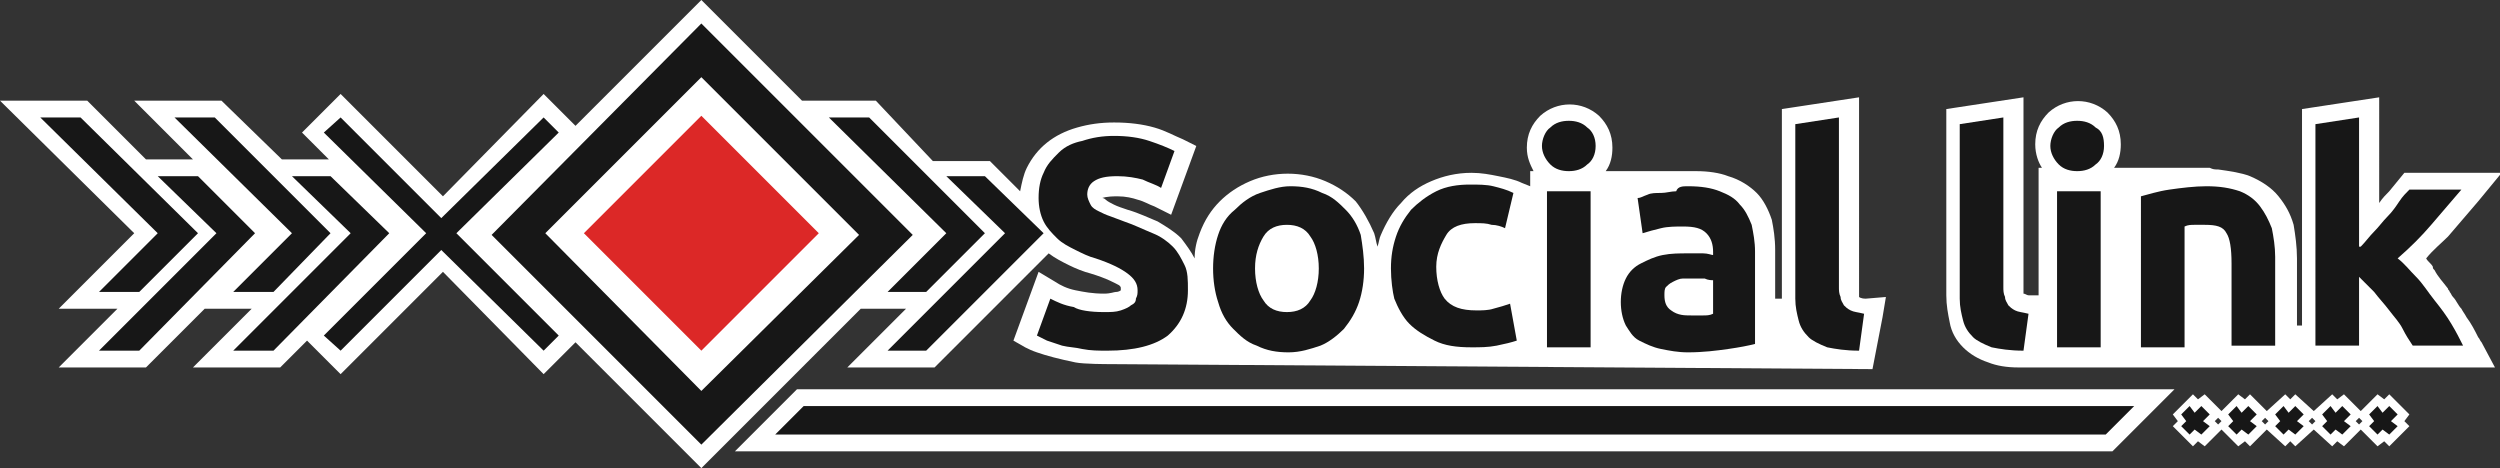 <?xml version="1.0" encoding="utf-8"?>
<!-- Generator: Adobe Illustrator 24.0.1, SVG Export Plug-In . SVG Version: 6.00 Build 0)  -->
<svg version="1.1" id="Layer_1" xmlns="http://www.w3.org/2000/svg" xmlns:xlink="http://www.w3.org/1999/xlink" x="0px" y="0px"
	 viewBox="0 0 149 27.9" style="enable-background:new 0 0 149 27.9;" xml:space="preserve">
<rect x="0" y="0" width="149" height="27.9" fill="#333333" stroke="none"/>
<style type="text/css">
	.st0{fill:#FFFFFF;}
	.st1{fill:#171717;}
	.st2{fill:#DC2827;}
</style>
<g>
	<g>
		<g>
			<path class="st0" d="M111.6,22L111.6,22L111.6,22l0.6-3.1l0.2-1.2l-1.2,0.1c-0.3,0-0.4-0.1-0.4-0.1c0-0.1,0-0.3,0-0.5V5.8
				l-4.6,0.7v11.1c0,0.1,0,0.1,0,0.2h-0.4v-2.9c0-0.7-0.1-1.3-0.2-1.8c-0.2-0.6-0.5-1.2-0.9-1.6c-0.4-0.4-1-0.8-1.7-1
				c-0.5-0.2-1.2-0.3-1.9-0.3l0,0h-5.4c0.3-0.4,0.4-0.9,0.4-1.4c0-0.8-0.3-1.4-0.8-1.9c-1-0.9-2.5-0.9-3.5,0
				c-0.5,0.5-0.8,1.1-0.8,1.9c0,0.6,0.2,1,0.4,1.4h-0.2v0.3v0.6l-0.5-0.2c-0.4-0.2-0.9-0.3-1.4-0.4c-0.5-0.1-1-0.2-1.6-0.2
				c-0.9,0-1.7,0.2-2.4,0.5c-0.7,0.3-1.3,0.7-1.8,1.3c-0.5,0.5-0.9,1.2-1.2,1.9c-0.1,0.2-0.1,0.4-0.2,0.7c-0.1-0.3-0.1-0.5-0.2-0.8
				c-0.3-0.7-0.7-1.4-1.1-1.9c-0.5-0.5-1.1-0.9-1.8-1.2c-1.4-0.6-3.1-0.6-4.5,0c-0.7,0.3-1.3,0.7-1.8,1.2c-0.5,0.5-0.9,1.1-1.2,1.9
				c-0.2,0.5-0.3,1-0.3,1.5c-0.2-0.4-0.5-0.8-0.8-1.2c-0.4-0.4-0.9-0.7-1.4-1c-0.5-0.2-1.1-0.5-1.8-0.7c-0.3-0.1-0.6-0.2-0.8-0.3
				c-0.2-0.1-0.4-0.2-0.5-0.3c-0.1-0.1-0.2-0.1-0.2-0.1c0,0,0.2-0.1,0.9-0.1c0.5,0,0.9,0.1,1.2,0.2c0.4,0.1,0.7,0.3,1,0.4l1,0.5
				l1.5-4.1l-0.8-0.4c-0.5-0.2-1-0.5-1.7-0.7c-0.7-0.2-1.5-0.3-2.4-0.3c-0.8,0-1.5,0.1-2.2,0.3c-0.7,0.2-1.3,0.5-1.8,0.9
				c-0.5,0.4-0.9,0.9-1.2,1.5c-0.2,0.4-0.3,0.9-0.4,1.4l-1.8-1.8h-3.4L52.2,6h-4.4l-6-6l-7.5,7.5l-1.9-1.9l-6,6.1l-6.1-6.1l-2.3,2.3
				l1.6,1.6h-2.8L13.2,6H8l3.5,3.5H8.7L5.2,6H0l8,7.9l-4.5,4.5H7l-3.5,3.5h5.2l3.5-3.5H15l-3.5,3.5h5.2l1.6-1.6l2,2l6.1-6.1l6,6.1
				l1.9-1.9l7.5,7.5l9.5-9.5H54l-3.5,3.5h5.2l6.8-6.8c0.4,0.3,0.8,0.5,1.2,0.7c0.4,0.2,0.9,0.4,1.3,0.5c1,0.3,1.5,0.6,1.7,0.7
				c0.1,0.1,0.1,0.1,0.1,0.2c0,0.1,0,0.1,0,0.1c0,0-0.1,0.1-0.3,0.1c-0.1,0-0.3,0.1-0.7,0.1c-0.7,0-1.2-0.1-1.7-0.2
				c-0.5-0.1-0.9-0.3-1.2-0.5l-1-0.6l-1.5,4.1l0.7,0.4c0.2,0.1,0.4,0.2,0.7,0.3c0.3,0.1,0.6,0.2,1,0.3c0.4,0.1,0.8,0.2,1.3,0.3
				c0.5,0.1,1.9,0.1,2,0.1v0"/>
			<path class="st0" d="M143.6,24.7l-1.2-1.2l-0.3,0.3l-0.4-0.3l-1,1l-1-1l-0.4,0.3l0,0l-0.3-0.3l-1.1,1l-1.1-1l-0.3,0.3l-0.3-0.3
				l-1.1,1l-1-1l-0.3,0.3l-0.4-0.3l-1,1l-1-1l-0.4,0.3l0,0l-0.3-0.3l-1.2,1.2l0.3,0.4l0,0l-0.3,0.3l1.2,1.2l0.3-0.3l0.4,0.3l1-1l1,1
				l0.4-0.3l0,0l0.3,0.3l1-1l1.1,1l0.3-0.3l0.3,0.3l1.1-1l1.1,1l0.3-0.3l0.4,0.3l1-1l1,1l0.4-0.3l0,0l0.3,0.3l1.2-1.2l-0.3-0.3
				L143.6,24.7z M132.2,25.3l-0.2-0.2l0.2-0.2l0.2,0.2l0,0L132.2,25.3z M135,25.3l-0.2-0.2l0.2-0.2l0.2,0.2L135,25.3z M137.8,25.3
				l-0.2-0.2l0.2-0.2l0.2,0.2L137.8,25.3z M140.6,25.3l-0.2-0.2l0.2-0.2l0.2,0.2l0,0L140.6,25.3z"/>
			<polygon class="st0" points="47.5,23.2 43.8,26.9 125.9,26.9 129.6,23.2 			"/>
			<path class="st0" d="M147.7,20.1c-0.2-0.4-0.4-0.8-0.7-1.2c-0.1-0.2-0.2-0.3-0.3-0.5c-0.2-0.2-0.3-0.5-0.5-0.7
				c-0.1-0.1-0.1-0.2-0.2-0.3c0-0.1-0.1-0.1-0.1-0.2c-0.3-0.4-0.6-0.7-0.8-1.1c-0.1-0.1-0.1-0.1-0.1-0.2c-0.1-0.2-0.3-0.3-0.4-0.5
				c0.4-0.5,0.9-0.9,1.3-1.3c0.6-0.7,1.2-1.4,1.8-2.1l1.4-1.7h-5.8l-0.9,1.1c-0.2,0.2-0.4,0.4-0.6,0.7V5.8l-4.6,0.7v12.9l-0.3,0
				l0-0.1c0-0.2,0-0.5,0-0.9v-3c0-0.7-0.1-1.4-0.2-2c-0.2-0.7-0.5-1.2-0.9-1.7c-0.4-0.5-1-0.9-1.7-1.2c-0.5-0.2-1.2-0.3-1.9-0.4
				c-0.2,0-0.3,0-0.5-0.1H126c0.3-0.4,0.4-0.9,0.4-1.4c0-0.8-0.3-1.4-0.8-1.9c-1-0.9-2.5-0.9-3.5,0c-0.5,0.5-0.8,1.1-0.8,1.9
				c0,0.6,0.2,1.1,0.4,1.4h-0.2l0,1v6.6l-0.4,0l-0.2,0c-0.1,0-0.2-0.1-0.3-0.1c0-0.1,0-0.3,0-0.5V5.8l-4.6,0.7v11.1
				c0,0.6,0.1,1.1,0.2,1.6c0.1,0.6,0.4,1.1,0.8,1.5c0.4,0.4,0.9,0.7,1.5,0.9c0.5,0.2,1.1,0.3,1.8,0.3l0,0h0.3l0.9,0l0,0h27.2
				l-0.8-1.5C147.8,20.3,147.8,20.2,147.7,20.1z"/>
		</g>
	</g>
	<g>
		<g>
			<g>
				<polygon class="st1" points="19.3,7.9 20.3,7 26.3,13 32.4,7 33.3,7.9 27.2,13.9 33.3,20 32.4,20.9 26.3,14.9 20.3,20.9 
					19.3,20 25.4,13.9 				"/>
				<path class="st1" d="M41.8,4.6l-9.3,9.3l9.3,9.4l9.4-9.3L41.8,4.6 M41.8,1.4L54.4,14L41.8,26.5L29.3,14L41.8,1.4L41.8,1.4z"/>
				<path class="st2" d="M41.8,6.9l-7,7l7,7l7-7L41.8,6.9L41.8,6.9z"/>
				<g>
					<g>
						<polygon class="st1" points="19.7,13.9 12.8,7 10.4,7 17.4,13.9 13.9,17.4 16.3,17.4 						"/>
					</g>
					<g>
						<polygon class="st1" points="23.2,13.9 19.7,10.5 17.4,10.5 20.9,13.9 13.9,20.9 16.3,20.9 						"/>
					</g>
				</g>
				<g>
					<g>
						<polygon class="st1" points="11.8,13.9 4.8,7 2.4,7 9.4,13.9 5.9,17.4 8.3,17.4 						"/>
					</g>
					<g>
						<polygon class="st1" points="15.2,13.9 11.8,10.5 9.4,10.5 12.9,13.9 5.9,20.9 8.3,20.9 						"/>
					</g>
				</g>
				<g>
					<g>
						<polygon class="st1" points="58.7,13.9 51.8,7 49.4,7 56.4,13.9 52.9,17.4 55.2,17.4 						"/>
					</g>
					<g>
						<polygon class="st1" points="62.2,13.9 58.7,10.5 56.4,10.5 59.9,13.9 52.9,20.9 55.2,20.9 						"/>
					</g>
				</g>
			</g>
			<g>
				<polygon class="st1" points="131.2,24.2 130.8,24.6 130.5,24.2 130,24.7 130.3,25.1 130,25.4 130.5,25.9 130.8,25.6 131.2,25.9 
					131.7,25.4 131.3,25.1 131.7,24.7 				"/>
				<polygon class="st1" points="134,24.2 133.6,24.6 133.3,24.2 132.8,24.7 133.1,25.1 132.8,25.4 133.3,25.9 133.6,25.6 134,25.9 
					134.5,25.4 134.1,25.1 134.5,24.7 				"/>
				<polygon class="st1" points="136.8,24.2 136.4,24.6 136.1,24.2 135.6,24.7 135.9,25.1 135.6,25.4 136.1,25.9 136.4,25.6 
					136.8,25.9 137.3,25.4 136.9,25.1 137.3,24.7 				"/>
				<polygon class="st1" points="139.6,24.2 139.2,24.6 138.9,24.2 138.4,24.7 138.7,25.1 138.4,25.4 138.9,25.9 139.2,25.6 
					139.6,25.9 140.1,25.4 139.7,25.1 140.1,24.7 				"/>
				<polygon class="st1" points="142.4,24.2 142,24.6 141.7,24.2 141.2,24.7 141.5,25.1 141.2,25.4 141.7,25.9 142,25.6 142.4,25.9 
					142.9,25.4 142.5,25.1 142.9,24.7 				"/>
			</g>
			<polygon class="st1" points="127.2,24.2 125.5,25.9 46.2,25.9 47.9,24.2 			"/>
		</g>
		<g>
			<path class="st1" d="M65.8,18.6c0.4,0,0.7,0,1-0.1c0.3-0.1,0.5-0.2,0.6-0.3c0.2-0.1,0.3-0.2,0.3-0.4c0.1-0.2,0.1-0.3,0.1-0.5
				c0-0.4-0.2-0.7-0.6-1c-0.4-0.3-1-0.6-1.9-0.9c-0.4-0.1-0.8-0.3-1.2-0.5c-0.4-0.2-0.8-0.4-1.1-0.7c-0.3-0.3-0.6-0.6-0.8-1
				c-0.2-0.4-0.3-0.9-0.3-1.4c0-0.6,0.1-1.1,0.3-1.5c0.2-0.5,0.5-0.8,0.9-1.2s0.9-0.6,1.4-0.7c0.6-0.2,1.2-0.3,1.9-0.3
				c0.8,0,1.5,0.1,2.1,0.3C69.1,8.6,69.6,8.8,70,9l-0.8,2.2c-0.3-0.2-0.7-0.3-1.1-0.5c-0.4-0.1-0.9-0.2-1.5-0.2
				c-0.7,0-1.1,0.1-1.4,0.3c-0.3,0.2-0.4,0.5-0.4,0.8c0,0.2,0.1,0.4,0.2,0.6c0.1,0.2,0.3,0.3,0.5,0.4c0.2,0.1,0.4,0.2,0.7,0.3
				c0.3,0.1,0.5,0.2,0.8,0.3c0.6,0.2,1.2,0.5,1.7,0.7c0.5,0.2,0.9,0.5,1.2,0.8c0.3,0.3,0.5,0.7,0.7,1.1c0.2,0.4,0.2,0.9,0.2,1.5
				c0,1.1-0.4,2-1.2,2.7c-0.8,0.6-2,0.9-3.6,0.9c-0.5,0-1,0-1.5-0.1c-0.4-0.1-0.8-0.1-1.2-0.2c-0.3-0.1-0.6-0.2-0.9-0.3
				c-0.2-0.1-0.4-0.2-0.6-0.3l0.8-2.2c0.4,0.2,0.8,0.4,1.4,0.5C64.3,18.5,65,18.6,65.8,18.6z"/>
			<path class="st1" d="M81.3,16c0,0.7-0.1,1.4-0.3,2c-0.2,0.6-0.5,1.1-0.9,1.6c-0.4,0.4-0.9,0.8-1.4,1c-0.6,0.2-1.2,0.4-1.9,0.4
				c-0.7,0-1.3-0.1-1.9-0.4c-0.6-0.2-1-0.6-1.4-1c-0.4-0.4-0.7-0.9-0.9-1.6c-0.2-0.6-0.3-1.3-0.3-2c0-0.7,0.1-1.4,0.3-2
				c0.2-0.6,0.5-1.1,1-1.5c0.4-0.4,0.9-0.8,1.5-1s1.2-0.4,1.8-0.4c0.7,0,1.3,0.1,1.9,0.4c0.6,0.2,1,0.6,1.4,1
				c0.4,0.4,0.7,0.9,0.9,1.5C81.2,14.6,81.3,15.3,81.3,16z M78.6,16c0-0.8-0.2-1.5-0.5-1.9c-0.3-0.5-0.8-0.7-1.4-0.7
				c-0.6,0-1.1,0.2-1.4,0.7c-0.3,0.5-0.5,1.1-0.5,1.9c0,0.8,0.2,1.5,0.5,1.9c0.3,0.5,0.8,0.7,1.4,0.7c0.6,0,1.1-0.2,1.4-0.7
				C78.4,17.5,78.6,16.8,78.6,16z"/>
			<path class="st1" d="M82.9,16c0-0.7,0.1-1.3,0.3-1.9c0.2-0.6,0.5-1.1,0.9-1.6c0.4-0.4,0.9-0.8,1.5-1.1c0.6-0.3,1.3-0.4,2-0.4
				c0.5,0,1,0,1.4,0.1c0.4,0.1,0.8,0.2,1.2,0.4l-0.5,2.1c-0.2-0.1-0.5-0.2-0.8-0.2c-0.3-0.1-0.6-0.1-1-0.1c-0.8,0-1.4,0.2-1.7,0.7
				s-0.6,1.1-0.6,1.9c0,0.8,0.2,1.5,0.5,1.9c0.4,0.5,1,0.7,1.9,0.7c0.3,0,0.7,0,1-0.1c0.4-0.1,0.7-0.2,1-0.3l0.4,2.2
				c-0.3,0.1-0.7,0.2-1.2,0.3c-0.5,0.1-1,0.1-1.5,0.1c-0.9,0-1.6-0.1-2.2-0.4s-1.1-0.6-1.5-1c-0.4-0.4-0.7-1-0.9-1.5
				C83,17.4,82.9,16.7,82.9,16z"/>
			<path class="st1" d="M95.1,8.7c0,0.5-0.2,0.9-0.5,1.1c-0.3,0.3-0.7,0.4-1.1,0.4c-0.4,0-0.8-0.1-1.1-0.4c-0.3-0.3-0.5-0.7-0.5-1.1
				s0.2-0.9,0.5-1.1c0.3-0.3,0.7-0.4,1.1-0.4c0.4,0,0.8,0.1,1.1,0.4C94.9,7.8,95.1,8.2,95.1,8.7z M94.8,20.7h-2.6v-9.3h2.6V20.7z"/>
			<path class="st1" d="M100.6,11.1c0.8,0,1.4,0.1,1.9,0.3c0.5,0.2,0.9,0.4,1.2,0.8c0.3,0.3,0.5,0.7,0.7,1.2c0.1,0.5,0.2,1,0.2,1.6
				v5.5c-0.4,0.1-0.9,0.2-1.6,0.3c-0.7,0.1-1.5,0.2-2.4,0.2c-0.6,0-1.1-0.1-1.6-0.2c-0.5-0.1-0.9-0.3-1.3-0.5
				c-0.4-0.2-0.6-0.6-0.8-0.9c-0.2-0.4-0.3-0.9-0.3-1.4c0-0.5,0.1-1,0.3-1.4c0.2-0.4,0.5-0.7,0.9-0.9c0.4-0.2,0.8-0.4,1.3-0.5
				c0.5-0.1,1-0.1,1.5-0.1c0.3,0,0.6,0,0.9,0c0.3,0,0.5,0.1,0.6,0.1v-0.2c0-0.4-0.1-0.8-0.4-1.1c-0.3-0.3-0.7-0.4-1.4-0.4
				c-0.4,0-0.9,0-1.3,0.1c-0.4,0.1-0.8,0.2-1.1,0.3l-0.3-2.1c0.2,0,0.3-0.1,0.6-0.2c0.2-0.1,0.5-0.1,0.8-0.1c0.3,0,0.6-0.1,0.9-0.1
				C100,11.1,100.3,11.1,100.6,11.1z M100.8,18.8c0.3,0,0.5,0,0.7,0c0.2,0,0.4,0,0.6-0.1v-2c-0.1,0-0.3,0-0.5-0.1
				c-0.2,0-0.4,0-0.6,0c-0.2,0-0.5,0-0.7,0c-0.2,0-0.4,0.1-0.6,0.2c-0.2,0.1-0.3,0.2-0.4,0.3c-0.1,0.1-0.1,0.3-0.1,0.5
				c0,0.4,0.1,0.7,0.4,0.9C100,18.8,100.4,18.8,100.8,18.8z"/>
			<path class="st1" d="M110.8,20.9c-0.8,0-1.4-0.1-1.9-0.2c-0.5-0.2-0.9-0.4-1.1-0.6c-0.3-0.3-0.5-0.6-0.6-1
				c-0.1-0.4-0.2-0.8-0.2-1.3V7.4l2.6-0.4v10.1c0,0.2,0,0.4,0.1,0.6c0,0.2,0.1,0.3,0.2,0.5c0.1,0.1,0.2,0.2,0.4,0.3
				c0.2,0.1,0.4,0.1,0.8,0.2L110.8,20.9z"/>
			<path class="st1" d="M120.6,20.9c-0.8,0-1.4-0.1-1.9-0.2c-0.5-0.2-0.9-0.4-1.1-0.6c-0.3-0.3-0.5-0.6-0.6-1s-0.2-0.8-0.2-1.3V7.4
				l2.6-0.4v10.1c0,0.2,0,0.4,0.1,0.6c0,0.2,0.1,0.3,0.2,0.5c0.1,0.1,0.2,0.2,0.4,0.3c0.2,0.1,0.4,0.1,0.8,0.2L120.6,20.9z"/>
			<path class="st1" d="M125.4,8.7c0,0.5-0.2,0.9-0.5,1.1c-0.3,0.3-0.7,0.4-1.1,0.4c-0.4,0-0.8-0.1-1.1-0.4
				c-0.3-0.3-0.5-0.7-0.5-1.1s0.2-0.9,0.5-1.1c0.3-0.3,0.7-0.4,1.1-0.4c0.4,0,0.8,0.1,1.1,0.4C125.3,7.8,125.4,8.2,125.4,8.7z
				 M125.2,20.7h-2.6v-9.3h2.6V20.7z"/>
			<path class="st1" d="M127.6,11.7c0.4-0.1,1-0.3,1.7-0.4c0.7-0.1,1.5-0.2,2.2-0.2c0.8,0,1.4,0.1,2,0.3c0.5,0.2,0.9,0.5,1.2,0.9
				c0.3,0.4,0.5,0.8,0.7,1.3c0.1,0.5,0.2,1.1,0.2,1.7v5.3H133v-4.9c0-0.9-0.1-1.5-0.3-1.8c-0.2-0.4-0.6-0.5-1.3-0.5
				c-0.2,0-0.4,0-0.6,0c-0.2,0-0.4,0-0.6,0.1v7.2h-2.6V11.7z"/>
			<path class="st1" d="M140.7,14.7c0.3-0.3,0.5-0.6,0.8-0.9c0.3-0.3,0.5-0.6,0.8-0.9c0.3-0.3,0.5-0.6,0.7-0.9
				c0.2-0.3,0.4-0.5,0.6-0.7h3.1c-0.6,0.7-1.2,1.4-1.8,2.1c-0.6,0.7-1.2,1.3-2,2c0.4,0.3,0.7,0.7,1.1,1.1s0.7,0.9,1.1,1.4
				s0.7,0.9,1,1.4c0.3,0.5,0.5,0.9,0.7,1.3h-3c-0.2-0.3-0.4-0.6-0.6-1c-0.2-0.4-0.5-0.7-0.8-1.1c-0.3-0.4-0.6-0.7-0.9-1.1
				c-0.3-0.3-0.6-0.6-0.9-0.9v4.1h-2.6V7.4l2.6-0.4V14.7z"/>
		</g>
	</g>
</g>
</svg>
